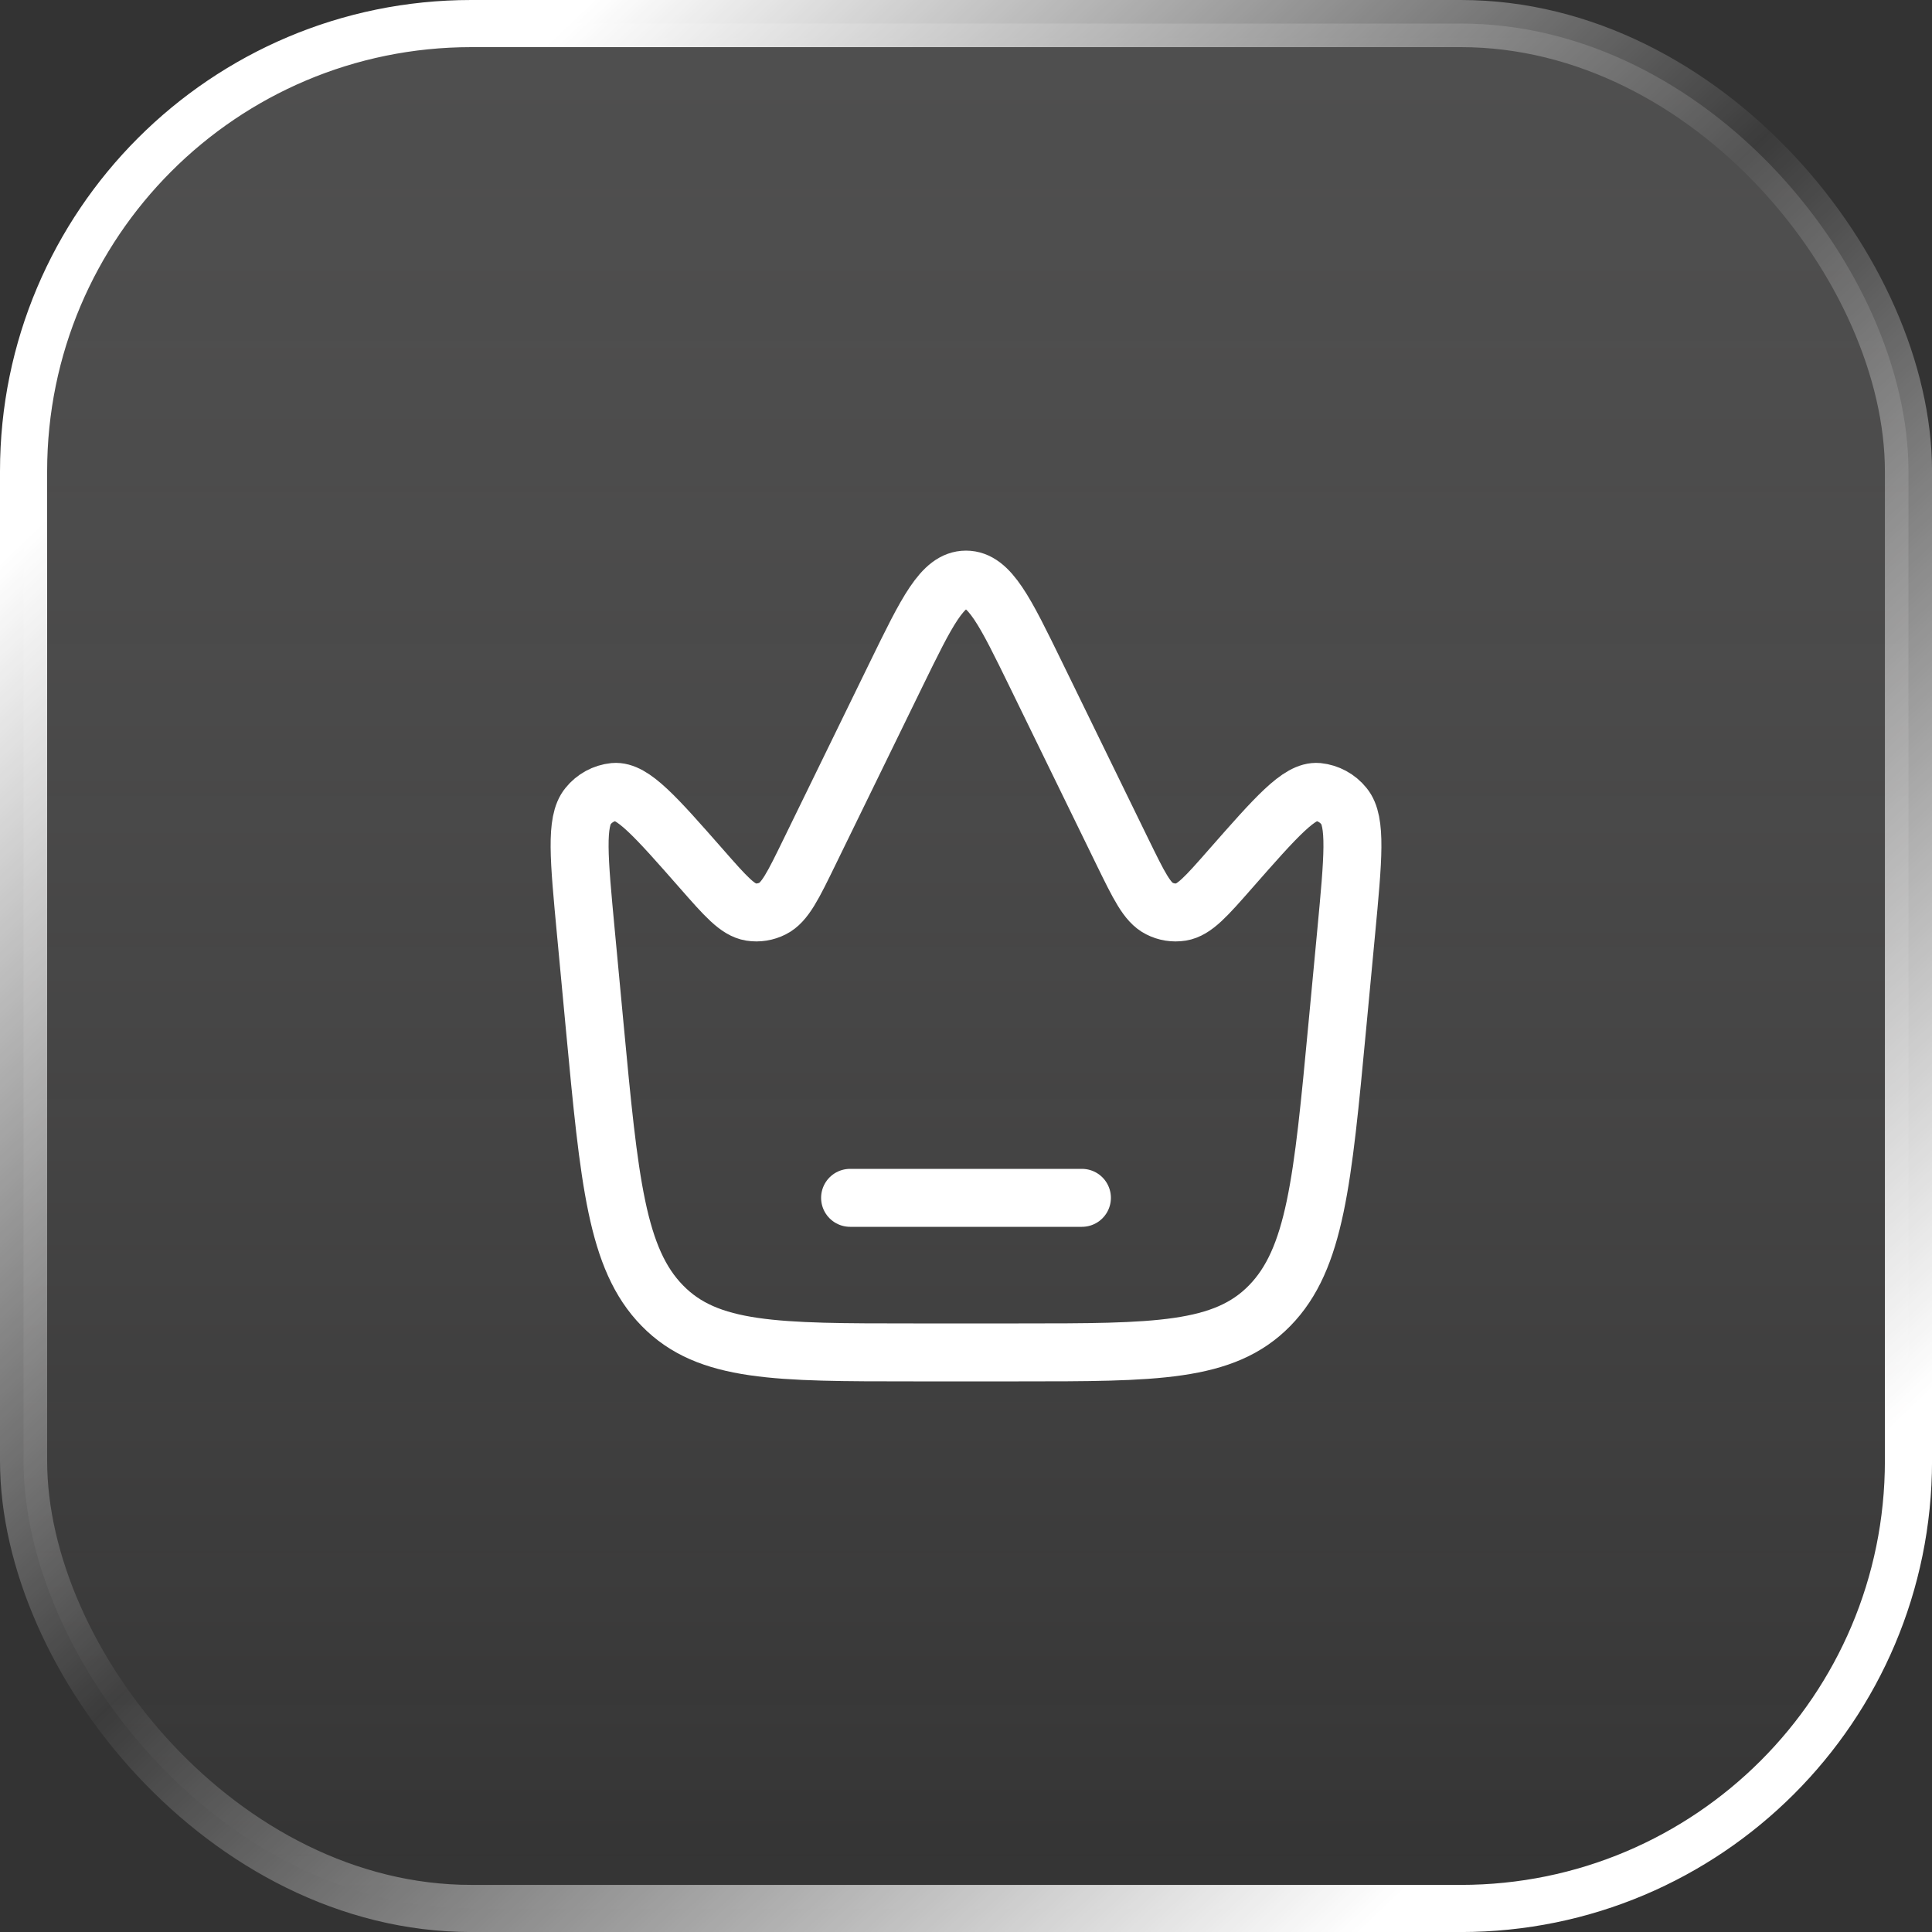 <svg width="50" height="50" viewBox="0 0 50 50" fill="none" xmlns="http://www.w3.org/2000/svg">
<rect x="0" y="0" width="50" height="50" fill="#333333" stroke="none"/>
<rect x="0.61" y="0.61" width="48.781" height="48.781" rx="11.585" fill="url(#paint0_linear_473_9670)"/>
<rect x="0.61" y="0.61" width="48.781" height="48.781" rx="11.585" stroke="url(#paint1_linear_473_9670)" stroke-width="1.22"/>
<path d="M34.609 26.562L34.839 24.126C35.019 22.214 35.109 21.257 34.781 20.862C34.698 20.759 34.596 20.674 34.48 20.611C34.364 20.548 34.237 20.509 34.106 20.495C33.63 20.453 33.033 21.133 31.838 22.493C31.22 23.197 30.911 23.548 30.567 23.603C30.374 23.633 30.178 23.602 30.005 23.513C29.686 23.353 29.475 22.918 29.05 22.049L26.813 17.465C26.011 15.822 25.61 15 25 15C24.39 15 23.989 15.822 23.187 17.465L20.95 22.049C20.526 22.919 20.314 23.353 19.995 23.513C19.821 23.601 19.625 23.633 19.433 23.603C19.089 23.548 18.78 23.197 18.162 22.493C16.967 21.133 16.37 20.453 15.894 20.495C15.762 20.509 15.635 20.548 15.519 20.611C15.404 20.674 15.301 20.759 15.219 20.862C14.892 21.257 14.982 22.214 15.162 24.126L15.391 26.562C15.769 30.574 15.957 32.581 17.141 33.79C18.322 35 20.094 35 23.64 35H26.359C29.904 35 31.676 35 32.859 33.79C34.042 32.58 34.231 30.574 34.609 26.562Z" stroke="white" stroke-width="1.5"/>
<path d="M22 31H28" stroke="white" stroke-width="1.5" stroke-linecap="round"/>
<defs>
<linearGradient id="paint0_linear_473_9670" x1="25" y1="0" x2="25" y2="50" gradientUnits="userSpaceOnUse">
<stop stop-color="#A2A2A2" stop-opacity="0.25"/>
<stop offset="1" stop-color="#FFFBFB" stop-opacity="0"/>
</linearGradient>
<linearGradient id="paint1_linear_473_9670" x1="8.75" y1="6.25" x2="43.125" y2="42.5" gradientUnits="userSpaceOnUse">
<stop stop-color="white"/>
<stop offset="0.469" stop-color="white" stop-opacity="0.04"/>
<stop offset="1" stop-color="white"/>
</linearGradient>
</defs>
</svg>
